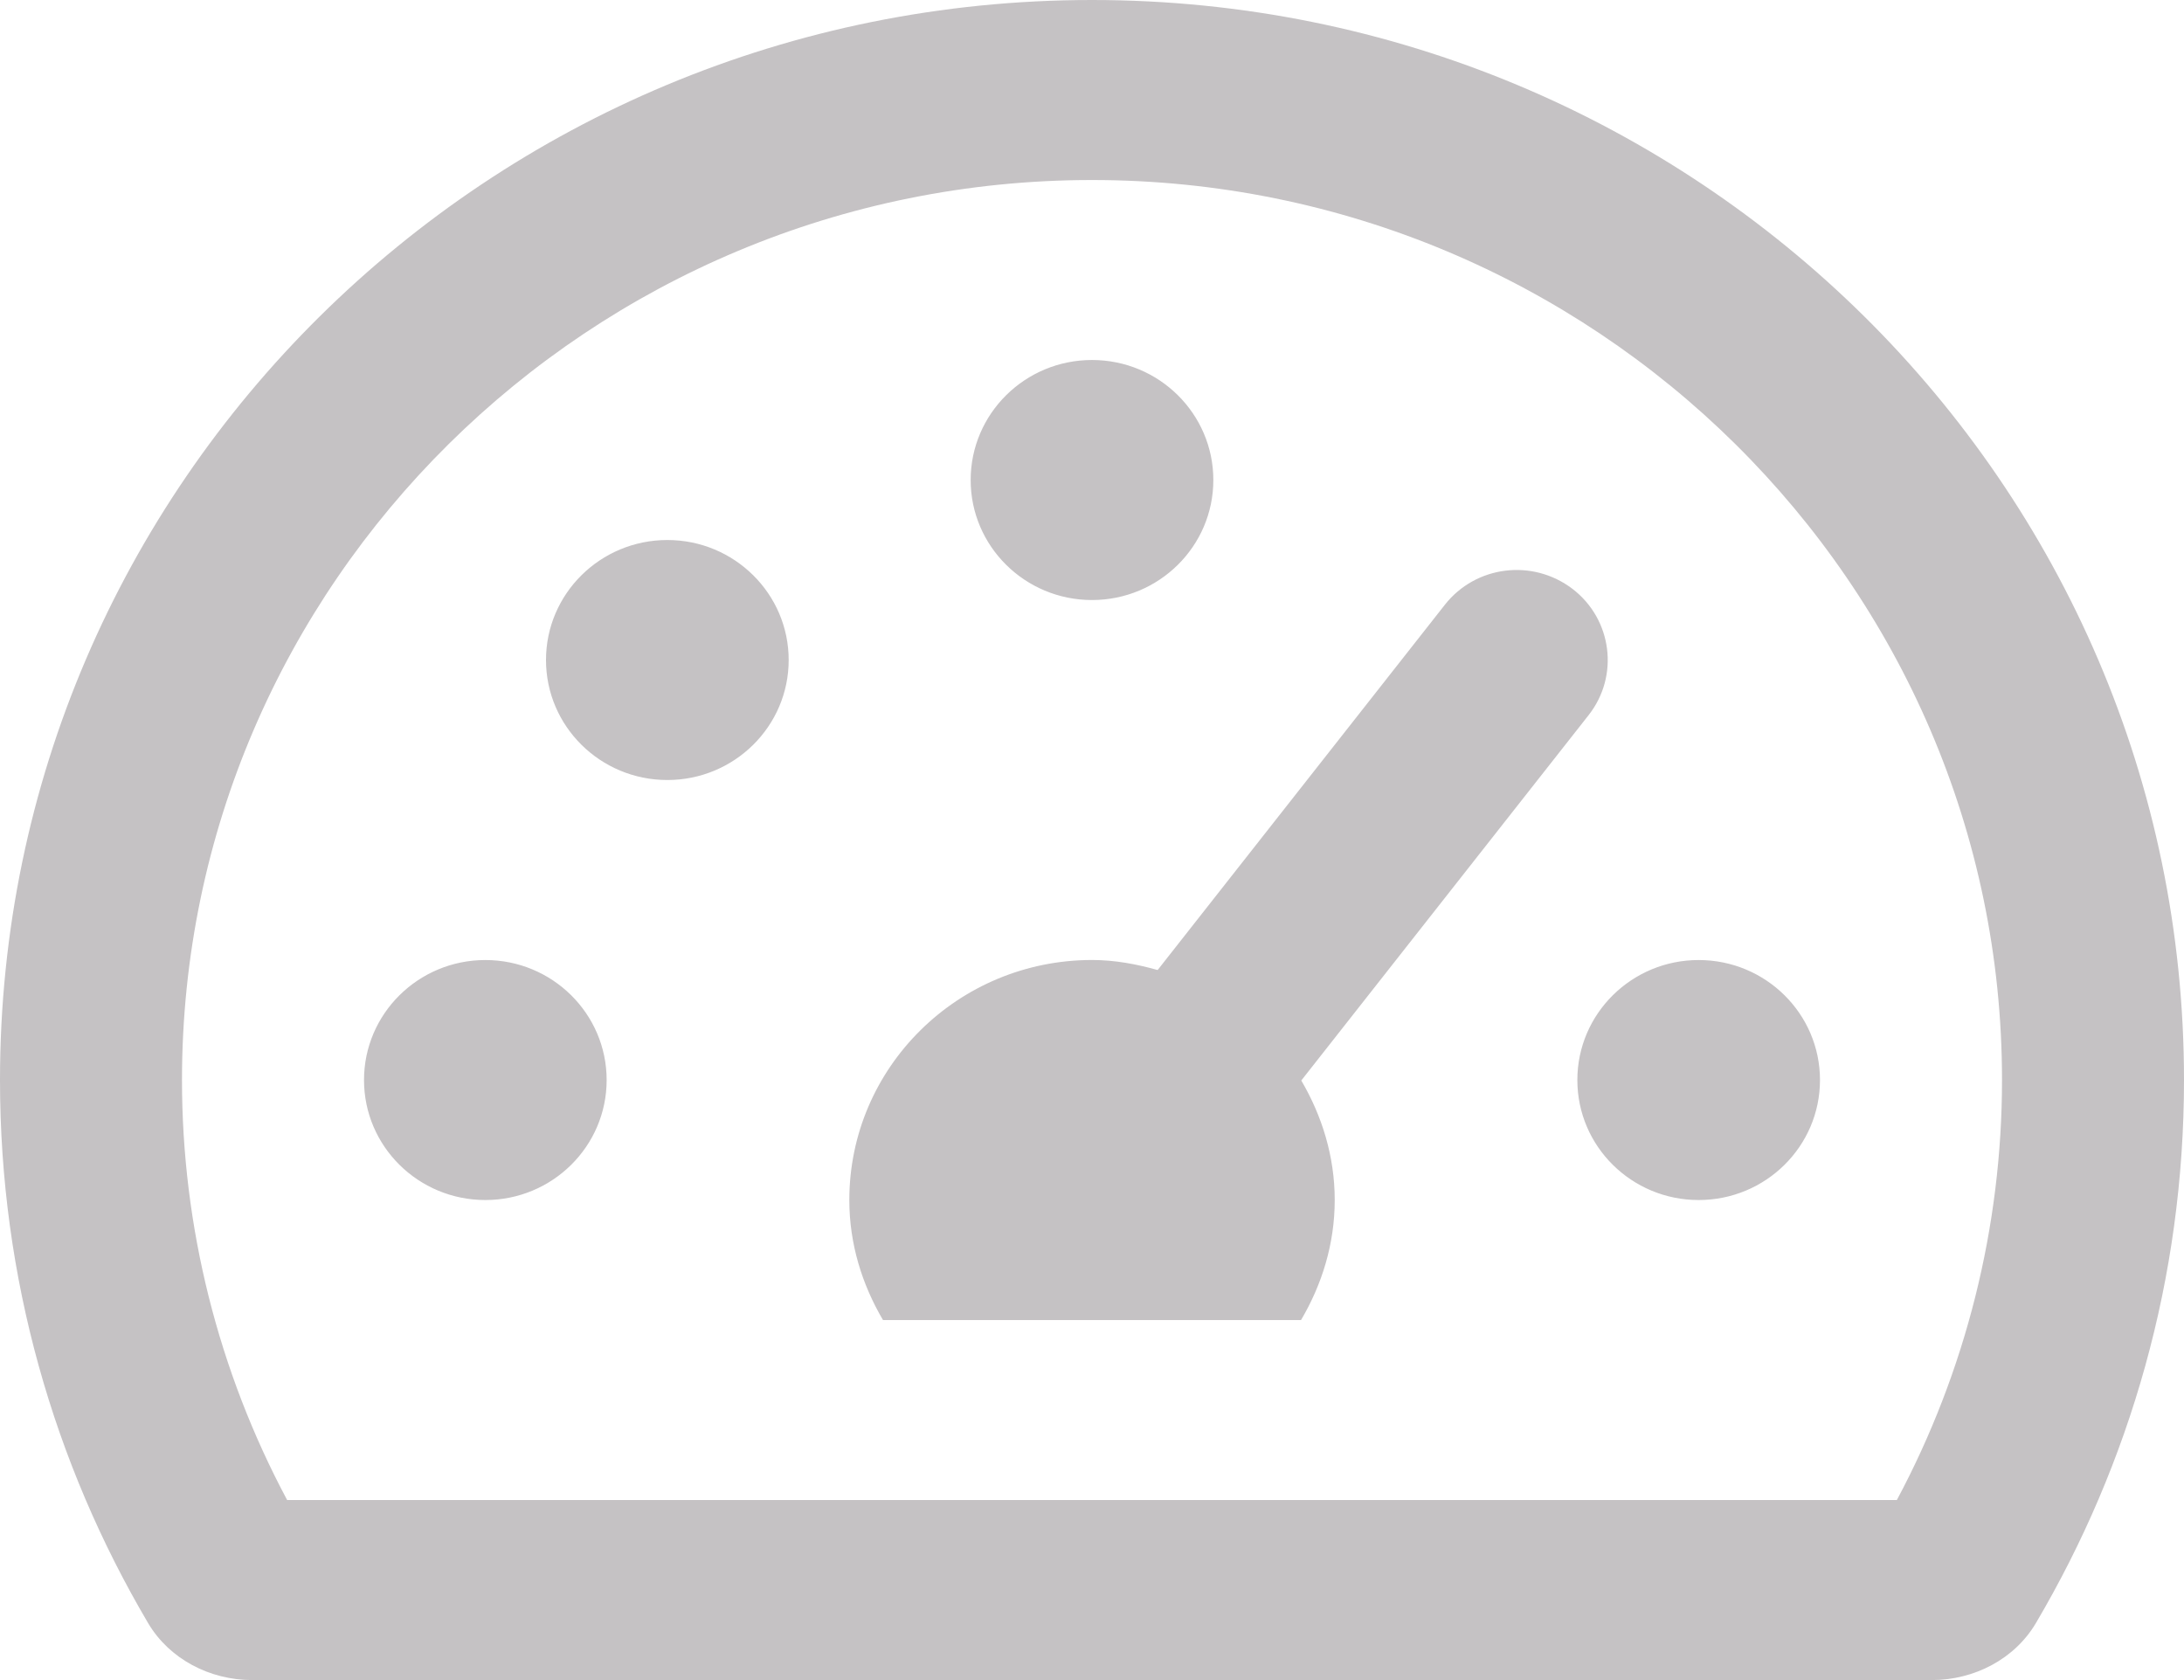 <svg width="52" height="40" viewBox="0 0 52 40" fill="none" xmlns="http://www.w3.org/2000/svg">
<path d="M37.556 25.714C37.556 27.292 38.849 28.571 40.444 28.571C42.04 28.571 43.333 27.292 43.333 25.714C43.333 24.137 42.04 22.857 40.444 22.857C38.849 22.857 37.556 24.137 37.556 25.714ZM20.222 28.571C20.222 29.618 20.527 30.585 21.024 31.429H30.977C31.474 30.585 31.779 29.618 31.779 28.571C31.779 27.529 31.475 26.566 30.983 25.725L37.822 17.029C38.559 16.095 38.386 14.748 37.444 14.023C36.49 13.294 35.136 13.465 34.402 14.398L27.563 23.095C27.063 22.955 26.545 22.856 26.001 22.856C22.809 22.857 20.222 25.415 20.222 28.571ZM28.889 11.429C28.889 9.851 27.595 8.571 26 8.571C24.405 8.571 23.111 9.851 23.111 11.429C23.111 13.006 24.405 14.286 26 14.286C27.595 14.286 28.889 13.006 28.889 11.429ZM11.556 22.857C9.96 22.857 8.667 24.137 8.667 25.714C8.667 27.292 9.96 28.571 11.556 28.571C13.151 28.571 14.444 27.292 14.444 25.714C14.444 24.137 13.151 22.857 11.556 22.857ZM15.889 18.571C17.484 18.571 18.778 17.292 18.778 15.714C18.778 14.137 17.484 12.857 15.889 12.857C14.294 12.857 13 14.137 13 15.714C13 17.292 14.294 18.571 15.889 18.571ZM0 25.714C0 30.429 1.286 34.845 3.526 38.643C4.033 39.502 4.998 40 6.003 40H45.996C47.002 40 47.967 39.502 48.474 38.643C50.714 34.845 52 30.429 52 25.714C52 11.512 40.36 0 26 0C11.64 0 0 11.512 0 25.714ZM4.333 25.714C4.333 13.898 14.053 4.286 26 4.286C37.947 4.286 47.667 13.898 47.667 25.714C47.667 29.207 46.804 32.645 45.163 35.714H6.837C5.196 32.645 4.333 29.207 4.333 25.714Z" fill="#C5C2C4"/>
</svg>
